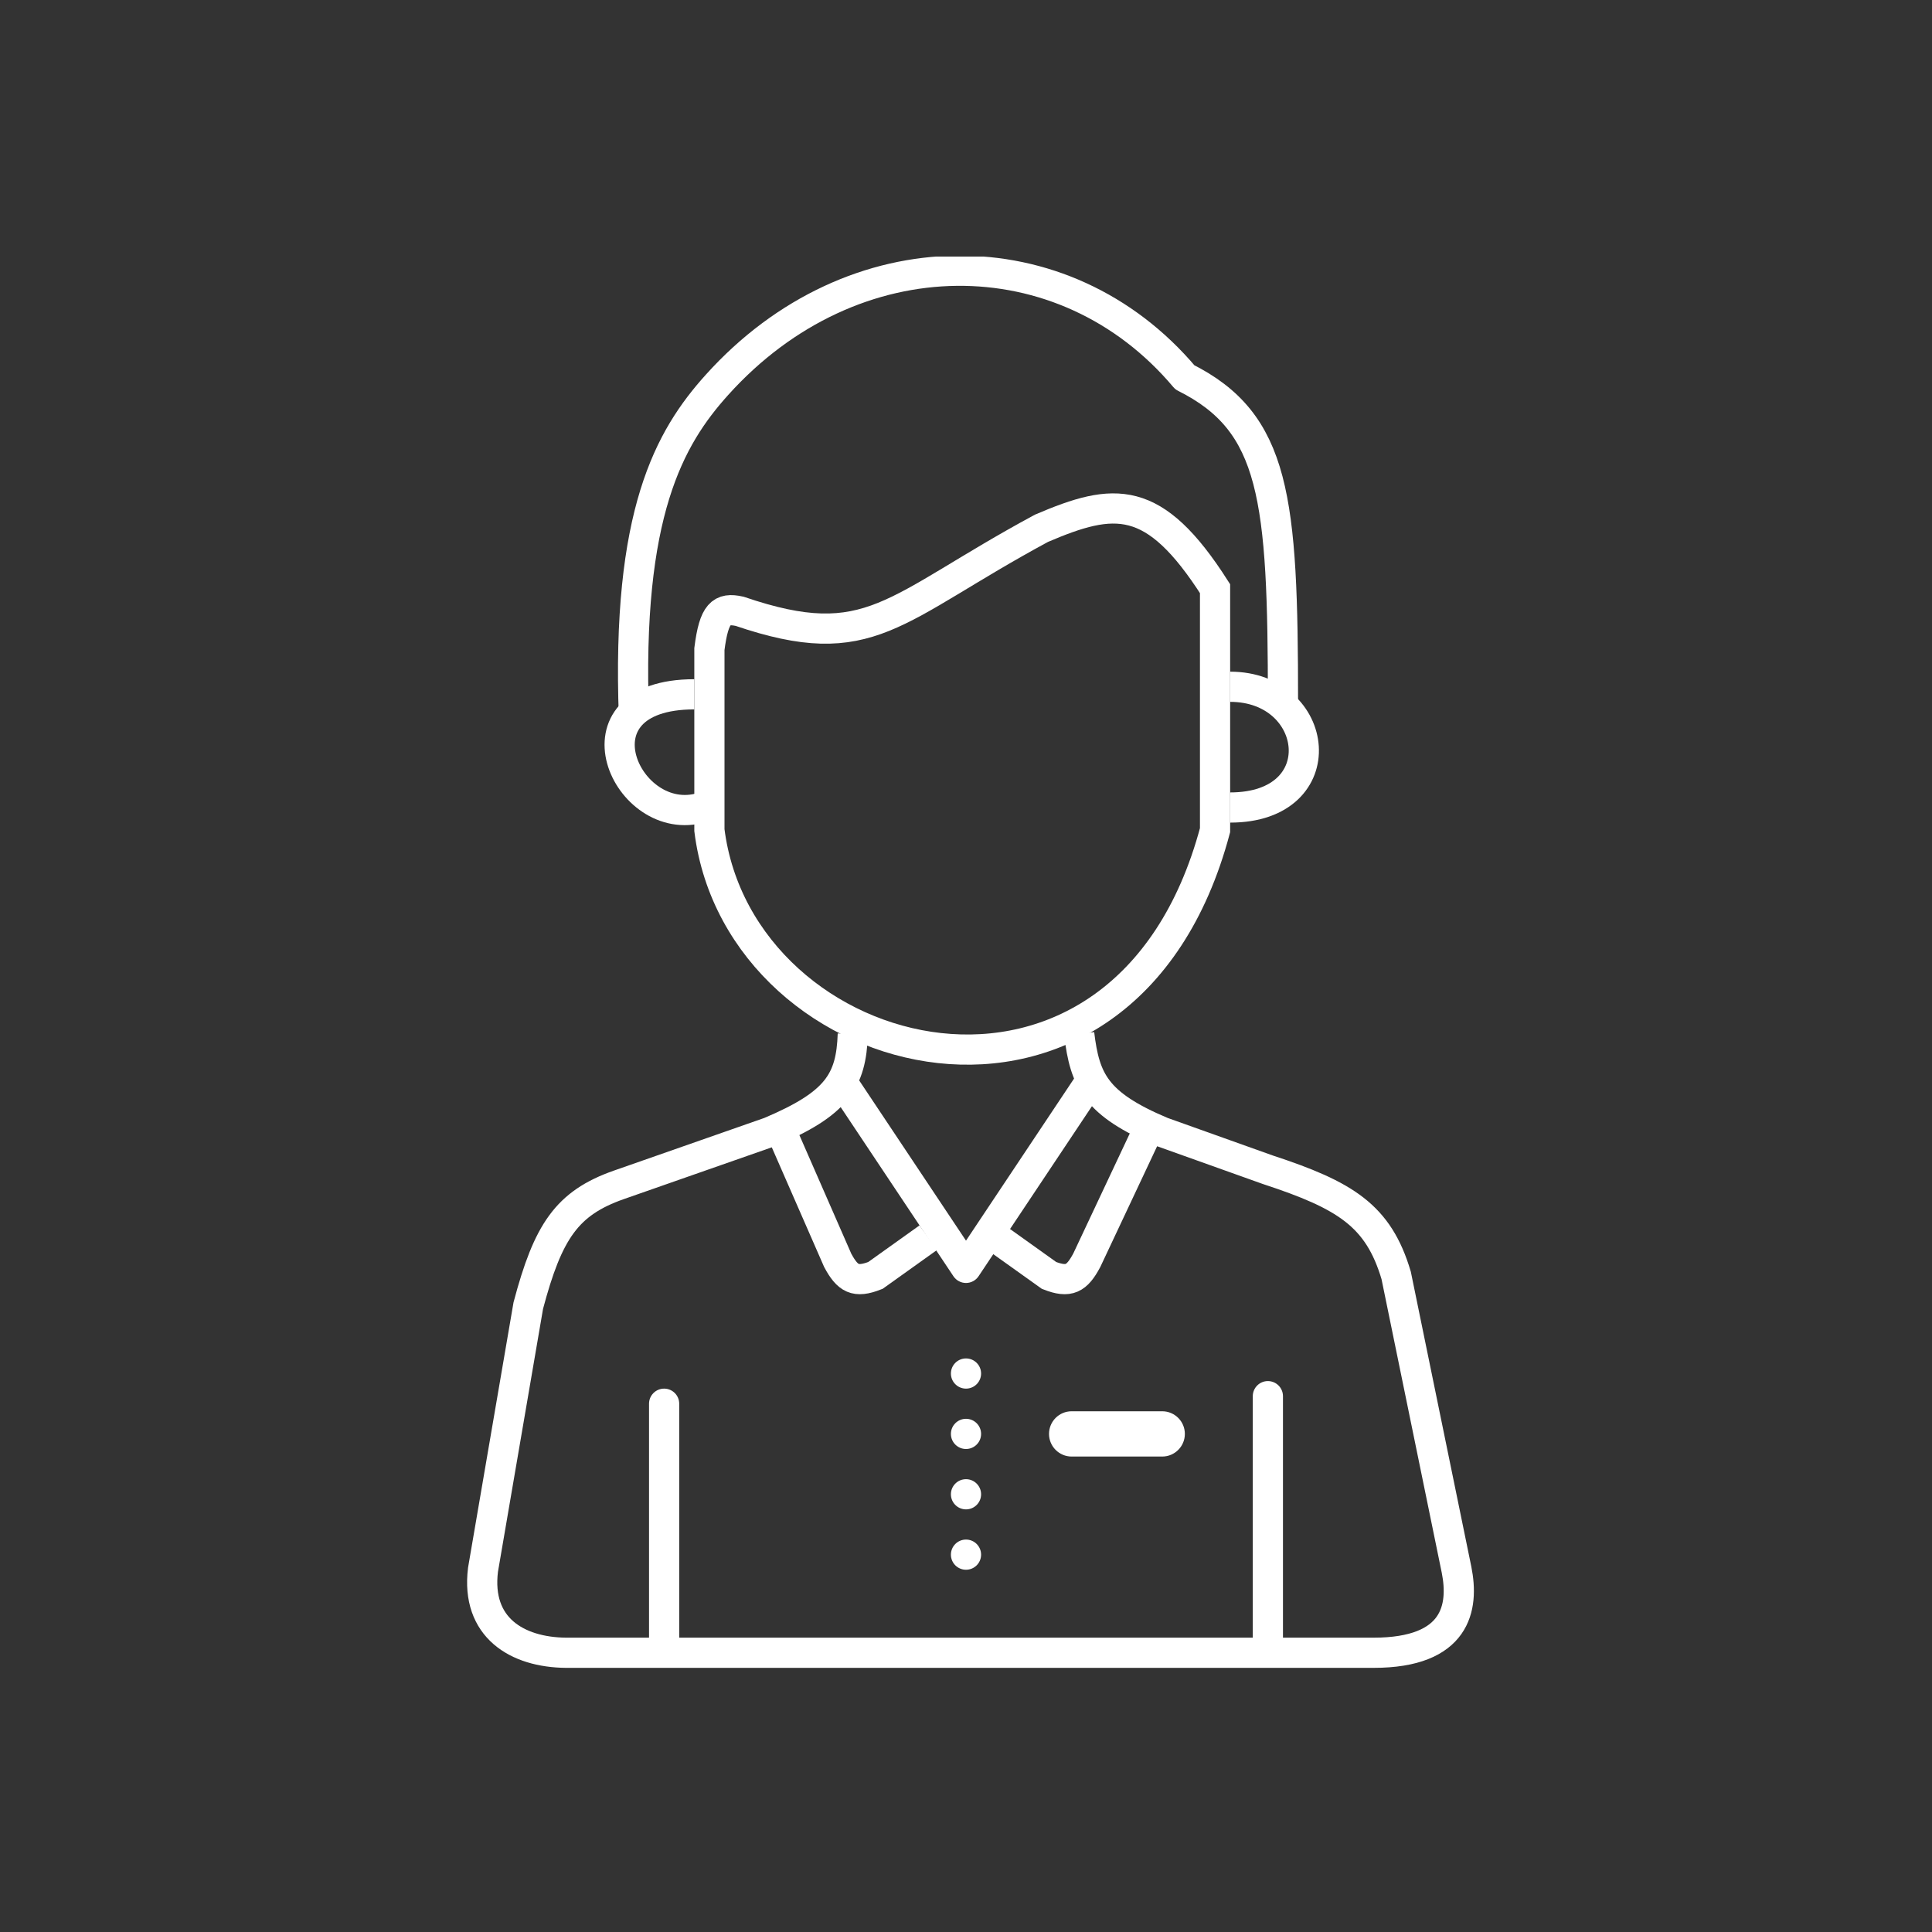 <svg width="128" height="128" viewBox="0 0 128 128" fill="none" xmlns="http://www.w3.org/2000/svg">
<rect x="0" y="0" width="128" height="128" fill="#333333" stroke="none"/>
<g clip-path="url(#clip0_120_2)">
<path d="M46 46C37.5 46 41.5 55 46.5 53.5" stroke="white" stroke-width="2"/>
<path d="M47 55V43C47.304 40.605 47.802 40.237 49 40.5C57.69 43.459 59.064 40.365 69 35C73.832 32.932 76.457 32.67 80.5 39V55C74.5 77.5 49 71 47 55Z" stroke="white" stroke-width="2"/>
<path d="M81.5 45.5C87.5 45.5 88.5 53.5 81.5 53.5" stroke="white" stroke-width="2"/>
<path d="M56.5 68.5C56.398 71.629 55.44 73.123 51 75L41 78.5C37.548 79.713 36.306 81.588 35 86.5L32 104C31.527 107.834 34.261 109.471 37.5 109.5H91C96.5 109.5 97 106.5 96.5 104L92.5 84.5C91.322 80.528 89.131 79.186 84 77.5L77 75C72.591 73.149 71.873 71.578 71.5 68.5" stroke="white" stroke-width="2"/>
<circle cx="64" cy="91" r="1" fill="white"/>
<circle cx="64" cy="95" r="1" fill="white"/>
<circle cx="64" cy="99" r="1" fill="white"/>
<circle cx="64" cy="103" r="1" fill="white"/>
<path d="M45 93C45 92.448 44.552 92 44 92C43.448 92 43 92.448 43 93H45ZM45 109V93H43V109H45Z" fill="white"/>
<path d="M85 92.5C85 91.948 84.552 91.5 84 91.5C83.448 91.5 83 91.948 83 92.5H85ZM85 109C85 108.998 85 108.997 85 108.995C85 108.994 85 108.992 85 108.99C85 108.988 85 108.987 85 108.985C85 108.983 85 108.981 85 108.979C85 108.978 85 108.976 85 108.974C85 108.972 85 108.97 85 108.968C85 108.966 85 108.964 85 108.962C85 108.96 85 108.958 85 108.955C85 108.953 85 108.951 85 108.949C85 108.947 85 108.944 85 108.942C85 108.94 85 108.937 85 108.935C85 108.933 85 108.93 85 108.928C85 108.925 85 108.923 85 108.92C85 108.918 85 108.915 85 108.913C85 108.91 85 108.908 85 108.905C85 108.902 85 108.9 85 108.897C85 108.894 85 108.891 85 108.889C85 108.886 85 108.883 85 108.88C85 108.877 85 108.874 85 108.871C85 108.869 85 108.866 85 108.863C85 108.86 85 108.857 85 108.853C85 108.85 85 108.847 85 108.844C85 108.841 85 108.838 85 108.835C85 108.831 85 108.828 85 108.825C85 108.822 85 108.818 85 108.815C85 108.812 85 108.808 85 108.805C85 108.801 85 108.798 85 108.794C85 108.791 85 108.787 85 108.784C85 108.78 85 108.777 85 108.773C85 108.77 85 108.766 85 108.762C85 108.758 85 108.755 85 108.751C85 108.747 85 108.743 85 108.74C85 108.736 85 108.732 85 108.728C85 108.724 85 108.72 85 108.716C85 108.712 85 108.708 85 108.704C85 108.7 85 108.696 85 108.692C85 108.688 85 108.684 85 108.68C85 108.676 85 108.671 85 108.667C85 108.663 85 108.659 85 108.654C85 108.65 85 108.646 85 108.641C85 108.637 85 108.633 85 108.628C85 108.624 85 108.619 85 108.615C85 108.61 85 108.606 85 108.601C85 108.597 85 108.592 85 108.588C85 108.583 85 108.578 85 108.574C85 108.569 85 108.564 85 108.56C85 108.555 85 108.55 85 108.545C85 108.541 85 108.536 85 108.531C85 108.526 85 108.521 85 108.516C85 108.511 85 108.506 85 108.501C85 108.496 85 108.491 85 108.486C85 108.481 85 108.476 85 108.471C85 108.466 85 108.461 85 108.455C85 108.45 85 108.445 85 108.44C85 108.435 85 108.429 85 108.424C85 108.419 85 108.413 85 108.408C85 108.403 85 108.397 85 108.392C85 108.386 85 108.381 85 108.375C85 108.37 85 108.364 85 108.359C85 108.353 85 108.348 85 108.342C85 108.336 85 108.331 85 108.325C85 108.319 85 108.314 85 108.308C85 108.302 85 108.297 85 108.291C85 108.285 85 108.279 85 108.273C85 108.267 85 108.262 85 108.256C85 108.25 85 108.244 85 108.238C85 108.232 85 108.226 85 108.22C85 108.214 85 108.208 85 108.202C85 108.195 85 108.189 85 108.183C85 108.177 85 108.171 85 108.165C85 108.158 85 108.152 85 108.146C85 108.14 85 108.133 85 108.127C85 108.121 85 108.114 85 108.108C85 108.102 85 108.095 85 108.089C85 108.082 85 108.076 85 108.069C85 108.063 85 108.056 85 108.05C85 108.043 85 108.037 85 108.03C85 108.023 85 108.017 85 108.01C85 108.003 85 107.997 85 107.99C85 107.983 85 107.976 85 107.97C85 107.963 85 107.956 85 107.949C85 107.942 85 107.936 85 107.929C85 107.922 85 107.915 85 107.908C85 107.901 85 107.894 85 107.887C85 107.88 85 107.873 85 107.866C85 107.859 85 107.852 85 107.845C85 107.837 85 107.83 85 107.823C85 107.816 85 107.809 85 107.802C85 107.794 85 107.787 85 107.78C85 107.773 85 107.765 85 107.758C85 107.751 85 107.743 85 107.736C85 107.728 85 107.721 85 107.714C85 107.706 85 107.699 85 107.691C85 107.684 85 107.676 85 107.669C85 107.661 85 107.653 85 107.646C85 107.638 85 107.631 85 107.623C85 107.615 85 107.608 85 107.6C85 107.592 85 107.584 85 107.577C85 107.569 85 107.561 85 107.553C85 107.546 85 107.538 85 107.53C85 107.522 85 107.514 85 107.506C85 107.498 85 107.49 85 107.482C85 107.474 85 107.466 85 107.458C85 107.45 85 107.442 85 107.434C85 107.426 85 107.418 85 107.41C85 107.402 85 107.394 85 107.386C85 107.377 85 107.369 85 107.361C85 107.353 85 107.344 85 107.336C85 107.328 85 107.32 85 107.311C85 107.303 85 107.295 85 107.286C85 107.278 85 107.27 85 107.261C85 107.253 85 107.244 85 107.236C85 107.227 85 107.219 85 107.21C85 107.202 85 107.193 85 107.185C85 107.176 85 107.168 85 107.159C85 107.15 85 107.142 85 107.133C85 107.124 85 107.116 85 107.107C85 107.098 85 107.089 85 107.081C85 107.072 85 107.063 85 107.054C85 107.046 85 107.037 85 107.028C85 107.019 85 107.01 85 107.001C85 106.992 85 106.983 85 106.974C85 106.966 85 106.957 85 106.948C85 106.939 85 106.93 85 106.921C85 106.911 85 106.902 85 106.893C85 106.884 85 106.875 85 106.866C85 106.857 85 106.848 85 106.839C85 106.829 85 106.82 85 106.811C85 106.802 85 106.792 85 106.783C85 106.774 85 106.765 85 106.755C85 106.746 85 106.737 85 106.727C85 106.718 85 106.709 85 106.699C85 106.69 85 106.68 85 106.671C85 106.661 85 106.652 85 106.642C85 106.633 85 106.623 85 106.614C85 106.604 85 106.595 85 106.585C85 106.576 85 106.566 85 106.556C85 106.547 85 106.537 85 106.527C85 106.518 85 106.508 85 106.498C85 106.489 85 106.479 85 106.469C85 106.459 85 106.45 85 106.44C85 106.43 85 106.42 85 106.41C85 106.401 85 106.391 85 106.381C85 106.371 85 106.361 85 106.351C85 106.341 85 106.331 85 106.321C85 106.311 85 106.301 85 106.291C85 106.281 85 106.271 85 106.261C85 106.251 85 106.241 85 106.231C85 106.221 85 106.211 85 106.201C85 106.191 85 106.18 85 106.17C85 106.16 85 106.15 85 106.14C85 106.13 85 106.119 85 106.109C85 106.099 85 106.089 85 106.078C85 106.068 85 106.058 85 106.047C85 106.037 85 106.027 85 106.016C85 106.006 85 105.996 85 105.985C85 105.975 85 105.964 85 105.954C85 105.943 85 105.933 85 105.922C85 105.912 85 105.901 85 105.891C85 105.88 85 105.87 85 105.859C85 105.849 85 105.838 85 105.828C85 105.817 85 105.806 85 105.796C85 105.785 85 105.774 85 105.764C85 105.753 85 105.742 85 105.732C85 105.721 85 105.71 85 105.699C85 105.689 85 105.678 85 105.667C85 105.656 85 105.645 85 105.635C85 105.624 85 105.613 85 105.602C85 105.591 85 105.58 85 105.569C85 105.559 85 105.548 85 105.537C85 105.526 85 105.515 85 105.504C85 105.493 85 105.482 85 105.471C85 105.46 85 105.449 85 105.438C85 105.427 85 105.416 85 105.405C85 105.394 85 105.382 85 105.371C85 105.36 85 105.349 85 105.338C85 105.327 85 105.316 85 105.304C85 105.293 85 105.282 85 105.271C85 105.26 85 105.248 85 105.237C85 105.226 85 105.215 85 105.203C85 105.192 85 105.181 85 105.169C85 105.158 85 105.147 85 105.135C85 105.124 85 105.113 85 105.101C85 105.09 85 105.079 85 105.067C85 105.056 85 105.044 85 105.033C85 105.021 85 105.01 85 104.998C85 104.987 85 104.975 85 104.964C85 104.952 85 104.941 85 104.929C85 104.918 85 104.906 85 104.895C85 104.883 85 104.872 85 104.86C85 104.848 85 104.837 85 104.825C85 104.813 85 104.802 85 104.79C85 104.778 85 104.767 85 104.755C85 104.743 85 104.732 85 104.72C85 104.708 85 104.696 85 104.685C85 104.673 85 104.661 85 104.649C85 104.637 85 104.626 85 104.614C85 104.602 85 104.59 85 104.578C85 104.566 85 104.555 85 104.543C85 104.531 85 104.519 85 104.507C85 104.495 85 104.483 85 104.471C85 104.459 85 104.447 85 104.435C85 104.423 85 104.411 85 104.399C85 104.387 85 104.375 85 104.363C85 104.351 85 104.339 85 104.327C85 104.315 85 104.303 85 104.291C85 104.279 85 104.267 85 104.255C85 104.243 85 104.23 85 104.218C85 104.206 85 104.194 85 104.182C85 104.17 85 104.157 85 104.145C85 104.133 85 104.121 85 104.109C85 104.096 85 104.084 85 104.072C85 104.06 85 104.047 85 104.035C85 104.023 85 104.011 85 103.998C85 103.986 85 103.974 85 103.961C85 103.949 85 103.937 85 103.924C85 103.912 85 103.9 85 103.887C85 103.875 85 103.862 85 103.85C85 103.838 85 103.825 85 103.813C85 103.8 85 103.788 85 103.775C85 103.763 85 103.751 85 103.738C85 103.726 85 103.713 85 103.701C85 103.688 85 103.676 85 103.663C85 103.651 85 103.638 85 103.625C85 103.613 85 103.6 85 103.588C85 103.575 85 103.563 85 103.55C85 103.537 85 103.525 85 103.512C85 103.5 85 103.487 85 103.474C85 103.462 85 103.449 85 103.436C85 103.424 85 103.411 85 103.398C85 103.386 85 103.373 85 103.36C85 103.347 85 103.335 85 103.322C85 103.309 85 103.296 85 103.284C85 103.271 85 103.258 85 103.245C85 103.233 85 103.22 85 103.207C85 103.194 85 103.181 85 103.169C85 103.156 85 103.143 85 103.13C85 103.117 85 103.104 85 103.092C85 103.079 85 103.066 85 103.053C85 103.04 85 103.027 85 103.014C85 103.001 85 102.988 85 102.975C85 102.963 85 102.95 85 102.937C85 102.924 85 102.911 85 102.898C85 102.885 85 102.872 85 102.859C85 102.846 85 102.833 85 102.82C85 102.807 85 102.794 85 102.781C85 102.768 85 102.755 85 102.742C85 102.729 85 102.716 85 102.703C85 102.69 85 102.677 85 102.663C85 102.65 85 102.637 85 102.624C85 102.611 85 102.598 85 102.585C85 102.572 85 102.559 85 102.545C85 102.532 85 102.519 85 102.506C85 102.493 85 102.48 85 102.467C85 102.453 85 102.44 85 102.427C85 102.414 85 102.401 85 102.387C85 102.374 85 102.361 85 102.348C85 102.335 85 102.321 85 102.308C85 102.295 85 102.282 85 102.268C85 102.255 85 102.242 85 102.229C85 102.215 85 102.202 85 102.189C85 102.176 85 102.162 85 102.149C85 102.136 85 102.122 85 102.109C85 102.096 85 102.082 85 102.069C85 102.056 85 102.043 85 102.029C85 102.016 85 102.002 85 101.989C85 101.976 85 101.962 85 101.949C85 101.936 85 101.922 85 101.909C85 101.896 85 101.882 85 101.869C85 101.855 85 101.842 85 101.829C85 101.815 85 101.802 85 101.788C85 101.775 85 101.761 85 101.748C85 101.735 85 101.721 85 101.708C85 101.694 85 101.681 85 101.667C85 101.654 85 101.64 85 101.627C85 101.613 85 101.6 85 101.586C85 101.573 85 101.559 85 101.546C85 101.532 85 101.519 85 101.505C85 101.492 85 101.478 85 101.465C85 101.451 85 101.438 85 101.424C85 101.411 85 101.397 85 101.384C85 101.37 85 101.357 85 101.343C85 101.329 85 101.316 85 101.302C85 101.289 85 101.275 85 101.262C85 101.248 85 101.234 85 101.221C85 101.207 85 101.194 85 101.18C85 101.166 85 101.153 85 101.139C85 101.126 85 101.112 85 101.098C85 101.085 85 101.071 85 101.058C85 101.044 85 101.03 85 101.017C85 101.003 85 100.989 85 100.976C85 100.962 85 100.948 85 100.935C85 100.921 85 100.907 85 100.894C85 100.88 85 100.866 85 100.853C85 100.839 85 100.825 85 100.812C85 100.798 85 100.784 85 100.771C85 100.757 85 100.743 85 100.73C85 100.716 85 100.702 85 100.689C85 100.675 85 100.661 85 100.647C85 100.634 85 100.62 85 100.606C85 100.593 85 100.579 85 100.565C85 100.551 85 100.538 85 100.524C85 100.51 85 100.497 85 100.483C85 100.469 85 100.455 85 100.442C85 100.428 85 100.414 85 100.4C85 100.387 85 100.373 85 100.359C85 100.345 85 100.332 85 100.318C85 100.304 85 100.29 85 100.277C85 100.263 85 100.249 85 100.235C85 100.222 85 100.208 85 100.194C85 100.18 85 100.166 85 100.153C85 100.139 85 100.125 85 100.111C85 100.098 85 100.084 85 100.07C85 100.056 85 100.042 85 100.029C85 100.015 85 100.001 85 99.987C85 99.974 85 99.96 85 99.946C85 99.932 85 99.918 85 99.904C85 99.891 85 99.877 85 99.863C85 99.849 85 99.835 85 99.822C85 99.808 85 99.794 85 99.78C85 99.766 85 99.753 85 99.739C85 99.725 85 99.711 85 99.697C85 99.684 85 99.67 85 99.656C85 99.642 85 99.628 85 99.615C85 99.601 85 99.587 85 99.573C85 99.559 85 99.546 85 99.532C85 99.518 85 99.504 85 99.49C85 99.476 85 99.463 85 99.449C85 99.435 85 99.421 85 99.407C85 99.394 85 99.38 85 99.366C85 99.352 85 99.338 85 99.324C85 99.311 85 99.297 85 99.283C85 99.269 85 99.255 85 99.242C85 99.228 85 99.214 85 99.2C85 99.186 85 99.172 85 99.159C85 99.145 85 99.131 85 99.117C85 99.103 85 99.09 85 99.076C85 99.062 85 99.048 85 99.034C85 99.02 85 99.007 85 98.993C85 98.979 85 98.965 85 98.951C85 98.938 85 98.924 85 98.91C85 98.896 85 98.882 85 98.869C85 98.855 85 98.841 85 98.827C85 98.814 85 98.8 85 98.786C85 98.772 85 98.758 85 98.745C85 98.731 85 98.717 85 98.703C85 98.689 85 98.676 85 98.662C85 98.648 85 98.634 85 98.621C85 98.607 85 98.593 85 98.579C85 98.565 85 98.552 85 98.538C85 98.524 85 98.51 85 98.496C85 98.483 85 98.469 85 98.455C85 98.441 85 98.428 85 98.414C85 98.4 85 98.386 85 98.373C85 98.359 85 98.345 85 98.331C85 98.318 85 98.304 85 98.29C85 98.276 85 98.263 85 98.249C85 98.235 85 98.222 85 98.208C85 98.194 85 98.18 85 98.167C85 98.153 85 98.139 85 98.125C85 98.112 85 98.098 85 98.084C85 98.071 85 98.057 85 98.043C85 98.029 85 98.016 85 98.002C85 97.988 85 97.975 85 97.961C85 97.947 85 97.934 85 97.92C85 97.906 85 97.893 85 97.879C85 97.865 85 97.852 85 97.838C85 97.824 85 97.811 85 97.797C85 97.783 85 97.77 85 97.756C85 97.742 85 97.729 85 97.715C85 97.701 85 97.688 85 97.674C85 97.661 85 97.647 85 97.633C85 97.62 85 97.606 85 97.593C85 97.579 85 97.565 85 97.552C85 97.538 85 97.525 85 97.511C85 97.497 85 97.484 85 97.47C85 97.457 85 97.443 85 97.429C85 97.416 85 97.402 85 97.389C85 97.375 85 97.362 85 97.348C85 97.335 85 97.321 85 97.308C85 97.294 85 97.28 85 97.267C85 97.253 85 97.24 85 97.226C85 97.213 85 97.199 85 97.186C85 97.172 85 97.159 85 97.145C85 97.132 85 97.118 85 97.105C85 97.091 85 97.078 85 97.064C85 97.051 85 97.037 85 97.024C85 97.011 85 96.997 85 96.984C85 96.97 85 96.957 85 96.944C85 96.93 85 96.917 85 96.903C85 96.89 85 96.876 85 96.863C85 96.85 85 96.836 85 96.823C85 96.809 85 96.796 85 96.783C85 96.769 85 96.756 85 96.743C85 96.729 85 96.716 85 96.703C85 96.689 85 96.676 85 96.662C85 96.649 85 96.636 85 96.623C85 96.609 85 96.596 85 96.583C85 96.569 85 96.556 85 96.543C85 96.529 85 96.516 85 96.503C85 96.49 85 96.477 85 96.463C85 96.45 85 96.437 85 96.424C85 96.41 85 96.397 85 96.384C85 96.371 85 96.357 85 96.344C85 96.331 85 96.318 85 96.305C85 96.291 85 96.278 85 96.265C85 96.252 85 96.239 85 96.226C85 96.212 85 96.199 85 96.186C85 96.173 85 96.16 85 96.147C85 96.134 85 96.121 85 96.108C85 96.094 85 96.081 85 96.068C85 96.055 85 96.042 85 96.029C85 96.016 85 96.003 85 95.99C85 95.977 85 95.964 85 95.951C85 95.938 85 95.925 85 95.912C85 95.899 85 95.886 85 95.873C85 95.86 85 95.847 85 95.834C85 95.821 85 95.808 85 95.795C85 95.782 85 95.769 85 95.756C85 95.743 85 95.73 85 95.717C85 95.704 85 95.692 85 95.679C85 95.666 85 95.653 85 95.64C85 95.627 85 95.614 85 95.602C85 95.589 85 95.576 85 95.563C85 95.55 85 95.537 85 95.525C85 95.512 85 95.499 85 95.486C85 95.473 85 95.461 85 95.448C85 95.435 85 95.422 85 95.41C85 95.397 85 95.384 85 95.371C85 95.359 85 95.346 85 95.333C85 95.321 85 95.308 85 95.295C85 95.283 85 95.27 85 95.257C85 95.245 85 95.232 85 95.219C85 95.207 85 95.194 85 95.182C85 95.169 85 95.156 85 95.144C85 95.131 85 95.119 85 95.106C85 95.094 85 95.081 85 95.069C85 95.056 85 95.043 85 95.031C85 95.019 85 95.006 85 94.993C85 94.981 85 94.969 85 94.956C85 94.944 85 94.931 85 94.919C85 94.906 85 94.894 85 94.882C85 94.869 85 94.857 85 94.844C85 94.832 85 94.82 85 94.807C85 94.795 85 94.782 85 94.77C85 94.758 85 94.746 85 94.733C85 94.721 85 94.709 85 94.696C85 94.684 85 94.672 85 94.66C85 94.647 85 94.635 85 94.623C85 94.611 85 94.598 85 94.586C85 94.574 85 94.562 85 94.55C85 94.537 85 94.525 85 94.513C85 94.501 85 94.489 85 94.477C85 94.465 85 94.453 85 94.441C85 94.428 85 94.416 85 94.404C85 94.392 85 94.38 85 94.368C85 94.356 85 94.344 85 94.332C85 94.32 85 94.308 85 94.296C85 94.284 85 94.272 85 94.26C85 94.248 85 94.236 85 94.225C85 94.213 85 94.201 85 94.189C85 94.177 85 94.165 85 94.153C85 94.141 85 94.129 85 94.118C85 94.106 85 94.094 85 94.082C85 94.07 85 94.059 85 94.047C85 94.035 85 94.023 85 94.012C85 94 85 93.988 85 93.976C85 93.965 85 93.953 85 93.941C85 93.93 85 93.918 85 93.906C85 93.895 85 93.883 85 93.871C85 93.86 85 93.848 85 93.837C85 93.825 85 93.814 85 93.802C85 93.79 85 93.779 85 93.767C85 93.756 85 93.744 85 93.733C85 93.721 85 93.71 85 93.698C85 93.687 85 93.676 85 93.664C85 93.653 85 93.641 85 93.63C85 93.619 85 93.607 85 93.596C85 93.585 85 93.573 85 93.562C85 93.55 85 93.539 85 93.528C85 93.517 85 93.505 85 93.494C85 93.483 85 93.472 85 93.46C85 93.449 85 93.438 85 93.427C85 93.416 85 93.404 85 93.393C85 93.382 85 93.371 85 93.36C85 93.349 85 93.338 85 93.327C85 93.316 85 93.305 85 93.293C85 93.282 85 93.271 85 93.26C85 93.249 85 93.238 85 93.227C85 93.216 85 93.206 85 93.195C85 93.184 85 93.173 85 93.162C85 93.151 85 93.14 85 93.129C85 93.118 85 93.107 85 93.097C85 93.086 85 93.075 85 93.064C85 93.053 85 93.043 85 93.032C85 93.021 85 93.01 85 93C85 92.989 85 92.978 85 92.968C85 92.957 85 92.946 85 92.936C85 92.925 85 92.914 85 92.904C85 92.893 85 92.882 85 92.872C85 92.861 85 92.851 85 92.84C85 92.83 85 92.819 85 92.809C85 92.798 85 92.788 85 92.777C85 92.767 85 92.757 85 92.746C85 92.736 85 92.725 85 92.715C85 92.704 85 92.694 85 92.684C85 92.674 85 92.663 85 92.653C85 92.643 85 92.632 85 92.622C85 92.612 85 92.602 85 92.591C85 92.581 85 92.571 85 92.561C85 92.551 85 92.54 85 92.53C85 92.52 85 92.51 85 92.5H83C83 92.51 83 92.52 83 92.53C83 92.54 83 92.551 83 92.561C83 92.571 83 92.581 83 92.591C83 92.602 83 92.612 83 92.622C83 92.632 83 92.643 83 92.653C83 92.663 83 92.674 83 92.684C83 92.694 83 92.704 83 92.715C83 92.725 83 92.736 83 92.746C83 92.757 83 92.767 83 92.777C83 92.788 83 92.798 83 92.809C83 92.819 83 92.83 83 92.84C83 92.851 83 92.861 83 92.872C83 92.882 83 92.893 83 92.904C83 92.914 83 92.925 83 92.936C83 92.946 83 92.957 83 92.968C83 92.978 83 92.989 83 93C83 93.01 83 93.021 83 93.032C83 93.043 83 93.053 83 93.064C83 93.075 83 93.086 83 93.097C83 93.107 83 93.118 83 93.129C83 93.14 83 93.151 83 93.162C83 93.173 83 93.184 83 93.195C83 93.206 83 93.216 83 93.227C83 93.238 83 93.249 83 93.26C83 93.271 83 93.282 83 93.293C83 93.305 83 93.316 83 93.327C83 93.338 83 93.349 83 93.36C83 93.371 83 93.382 83 93.393C83 93.404 83 93.416 83 93.427C83 93.438 83 93.449 83 93.46C83 93.472 83 93.483 83 93.494C83 93.505 83 93.517 83 93.528C83 93.539 83 93.55 83 93.562C83 93.573 83 93.585 83 93.596C83 93.607 83 93.619 83 93.63C83 93.641 83 93.653 83 93.664C83 93.676 83 93.687 83 93.698C83 93.71 83 93.721 83 93.733C83 93.744 83 93.756 83 93.767C83 93.779 83 93.79 83 93.802C83 93.814 83 93.825 83 93.837C83 93.848 83 93.86 83 93.871C83 93.883 83 93.895 83 93.906C83 93.918 83 93.93 83 93.941C83 93.953 83 93.965 83 93.976C83 93.988 83 94 83 94.012C83 94.023 83 94.035 83 94.047C83 94.059 83 94.07 83 94.082C83 94.094 83 94.106 83 94.118C83 94.129 83 94.141 83 94.153C83 94.165 83 94.177 83 94.189C83 94.201 83 94.213 83 94.225C83 94.236 83 94.248 83 94.26C83 94.272 83 94.284 83 94.296C83 94.308 83 94.32 83 94.332C83 94.344 83 94.356 83 94.368C83 94.38 83 94.392 83 94.404C83 94.416 83 94.428 83 94.441C83 94.453 83 94.465 83 94.477C83 94.489 83 94.501 83 94.513C83 94.525 83 94.537 83 94.55C83 94.562 83 94.574 83 94.586C83 94.598 83 94.611 83 94.623C83 94.635 83 94.647 83 94.66C83 94.672 83 94.684 83 94.696C83 94.709 83 94.721 83 94.733C83 94.746 83 94.758 83 94.77C83 94.782 83 94.795 83 94.807C83 94.82 83 94.832 83 94.844C83 94.857 83 94.869 83 94.882C83 94.894 83 94.906 83 94.919C83 94.931 83 94.944 83 94.956C83 94.969 83 94.981 83 94.993C83 95.006 83 95.019 83 95.031C83 95.043 83 95.056 83 95.069C83 95.081 83 95.094 83 95.106C83 95.119 83 95.131 83 95.144C83 95.156 83 95.169 83 95.182C83 95.194 83 95.207 83 95.219C83 95.232 83 95.245 83 95.257C83 95.27 83 95.283 83 95.295C83 95.308 83 95.321 83 95.333C83 95.346 83 95.359 83 95.371C83 95.384 83 95.397 83 95.41C83 95.422 83 95.435 83 95.448C83 95.461 83 95.473 83 95.486C83 95.499 83 95.512 83 95.525C83 95.537 83 95.55 83 95.563C83 95.576 83 95.589 83 95.602C83 95.614 83 95.627 83 95.64C83 95.653 83 95.666 83 95.679C83 95.692 83 95.704 83 95.717C83 95.73 83 95.743 83 95.756C83 95.769 83 95.782 83 95.795C83 95.808 83 95.821 83 95.834C83 95.847 83 95.86 83 95.873C83 95.886 83 95.899 83 95.912C83 95.925 83 95.938 83 95.951C83 95.964 83 95.977 83 95.99C83 96.003 83 96.016 83 96.029C83 96.042 83 96.055 83 96.068C83 96.081 83 96.094 83 96.108C83 96.121 83 96.134 83 96.147C83 96.16 83 96.173 83 96.186C83 96.199 83 96.212 83 96.226C83 96.239 83 96.252 83 96.265C83 96.278 83 96.291 83 96.305C83 96.318 83 96.331 83 96.344C83 96.357 83 96.371 83 96.384C83 96.397 83 96.41 83 96.424C83 96.437 83 96.45 83 96.463C83 96.477 83 96.49 83 96.503C83 96.516 83 96.529 83 96.543C83 96.556 83 96.569 83 96.583C83 96.596 83 96.609 83 96.623C83 96.636 83 96.649 83 96.662C83 96.676 83 96.689 83 96.703C83 96.716 83 96.729 83 96.743C83 96.756 83 96.769 83 96.783C83 96.796 83 96.809 83 96.823C83 96.836 83 96.85 83 96.863C83 96.876 83 96.89 83 96.903C83 96.917 83 96.93 83 96.944C83 96.957 83 96.97 83 96.984C83 96.997 83 97.011 83 97.024C83 97.037 83 97.051 83 97.064C83 97.078 83 97.091 83 97.105C83 97.118 83 97.132 83 97.145C83 97.159 83 97.172 83 97.186C83 97.199 83 97.213 83 97.226C83 97.24 83 97.253 83 97.267C83 97.28 83 97.294 83 97.308C83 97.321 83 97.335 83 97.348C83 97.362 83 97.375 83 97.389C83 97.402 83 97.416 83 97.429C83 97.443 83 97.457 83 97.47C83 97.484 83 97.497 83 97.511C83 97.525 83 97.538 83 97.552C83 97.565 83 97.579 83 97.593C83 97.606 83 97.62 83 97.633C83 97.647 83 97.661 83 97.674C83 97.688 83 97.701 83 97.715C83 97.729 83 97.742 83 97.756C83 97.77 83 97.783 83 97.797C83 97.811 83 97.824 83 97.838C83 97.852 83 97.865 83 97.879C83 97.893 83 97.906 83 97.92C83 97.934 83 97.947 83 97.961C83 97.975 83 97.988 83 98.002C83 98.016 83 98.029 83 98.043C83 98.057 83 98.071 83 98.084C83 98.098 83 98.112 83 98.125C83 98.139 83 98.153 83 98.167C83 98.18 83 98.194 83 98.208C83 98.222 83 98.235 83 98.249C83 98.263 83 98.276 83 98.29C83 98.304 83 98.318 83 98.331C83 98.345 83 98.359 83 98.373C83 98.386 83 98.4 83 98.414C83 98.428 83 98.441 83 98.455C83 98.469 83 98.483 83 98.496C83 98.51 83 98.524 83 98.538C83 98.552 83 98.565 83 98.579C83 98.593 83 98.607 83 98.621C83 98.634 83 98.648 83 98.662C83 98.676 83 98.689 83 98.703C83 98.717 83 98.731 83 98.745C83 98.758 83 98.772 83 98.786C83 98.8 83 98.814 83 98.827C83 98.841 83 98.855 83 98.869C83 98.882 83 98.896 83 98.91C83 98.924 83 98.938 83 98.951C83 98.965 83 98.979 83 98.993C83 99.007 83 99.02 83 99.034C83 99.048 83 99.062 83 99.076C83 99.09 83 99.103 83 99.117C83 99.131 83 99.145 83 99.159C83 99.172 83 99.186 83 99.2C83 99.214 83 99.228 83 99.242C83 99.255 83 99.269 83 99.283C83 99.297 83 99.311 83 99.324C83 99.338 83 99.352 83 99.366C83 99.38 83 99.394 83 99.407C83 99.421 83 99.435 83 99.449C83 99.463 83 99.476 83 99.49C83 99.504 83 99.518 83 99.532C83 99.546 83 99.559 83 99.573C83 99.587 83 99.601 83 99.615C83 99.628 83 99.642 83 99.656C83 99.67 83 99.684 83 99.697C83 99.711 83 99.725 83 99.739C83 99.753 83 99.766 83 99.78C83 99.794 83 99.808 83 99.822C83 99.835 83 99.849 83 99.863C83 99.877 83 99.891 83 99.904C83 99.918 83 99.932 83 99.946C83 99.96 83 99.974 83 99.987C83 100.001 83 100.015 83 100.029C83 100.042 83 100.056 83 100.07C83 100.084 83 100.098 83 100.111C83 100.125 83 100.139 83 100.153C83 100.166 83 100.18 83 100.194C83 100.208 83 100.222 83 100.235C83 100.249 83 100.263 83 100.277C83 100.29 83 100.304 83 100.318C83 100.332 83 100.345 83 100.359C83 100.373 83 100.387 83 100.4C83 100.414 83 100.428 83 100.442C83 100.455 83 100.469 83 100.483C83 100.497 83 100.51 83 100.524C83 100.538 83 100.551 83 100.565C83 100.579 83 100.593 83 100.606C83 100.62 83 100.634 83 100.647C83 100.661 83 100.675 83 100.689C83 100.702 83 100.716 83 100.73C83 100.743 83 100.757 83 100.771C83 100.784 83 100.798 83 100.812C83 100.825 83 100.839 83 100.853C83 100.866 83 100.88 83 100.894C83 100.907 83 100.921 83 100.935C83 100.948 83 100.962 83 100.976C83 100.989 83 101.003 83 101.017C83 101.03 83 101.044 83 101.058C83 101.071 83 101.085 83 101.098C83 101.112 83 101.126 83 101.139C83 101.153 83 101.166 83 101.18C83 101.194 83 101.207 83 101.221C83 101.234 83 101.248 83 101.262C83 101.275 83 101.289 83 101.302C83 101.316 83 101.329 83 101.343C83 101.357 83 101.37 83 101.384C83 101.397 83 101.411 83 101.424C83 101.438 83 101.451 83 101.465C83 101.478 83 101.492 83 101.505C83 101.519 83 101.532 83 101.546C83 101.559 83 101.573 83 101.586C83 101.6 83 101.613 83 101.627C83 101.64 83 101.654 83 101.667C83 101.681 83 101.694 83 101.708C83 101.721 83 101.735 83 101.748C83 101.761 83 101.775 83 101.788C83 101.802 83 101.815 83 101.829C83 101.842 83 101.855 83 101.869C83 101.882 83 101.896 83 101.909C83 101.922 83 101.936 83 101.949C83 101.962 83 101.976 83 101.989C83 102.002 83 102.016 83 102.029C83 102.043 83 102.056 83 102.069C83 102.082 83 102.096 83 102.109C83 102.122 83 102.136 83 102.149C83 102.162 83 102.176 83 102.189C83 102.202 83 102.215 83 102.229C83 102.242 83 102.255 83 102.268C83 102.282 83 102.295 83 102.308C83 102.321 83 102.335 83 102.348C83 102.361 83 102.374 83 102.387C83 102.401 83 102.414 83 102.427C83 102.44 83 102.453 83 102.467C83 102.48 83 102.493 83 102.506C83 102.519 83 102.532 83 102.545C83 102.559 83 102.572 83 102.585C83 102.598 83 102.611 83 102.624C83 102.637 83 102.65 83 102.663C83 102.677 83 102.69 83 102.703C83 102.716 83 102.729 83 102.742C83 102.755 83 102.768 83 102.781C83 102.794 83 102.807 83 102.82C83 102.833 83 102.846 83 102.859C83 102.872 83 102.885 83 102.898C83 102.911 83 102.924 83 102.937C83 102.95 83 102.963 83 102.975C83 102.988 83 103.001 83 103.014C83 103.027 83 103.04 83 103.053C83 103.066 83 103.079 83 103.092C83 103.104 83 103.117 83 103.13C83 103.143 83 103.156 83 103.169C83 103.181 83 103.194 83 103.207C83 103.22 83 103.233 83 103.245C83 103.258 83 103.271 83 103.284C83 103.296 83 103.309 83 103.322C83 103.335 83 103.347 83 103.36C83 103.373 83 103.386 83 103.398C83 103.411 83 103.424 83 103.436C83 103.449 83 103.462 83 103.474C83 103.487 83 103.5 83 103.512C83 103.525 83 103.537 83 103.55C83 103.563 83 103.575 83 103.588C83 103.6 83 103.613 83 103.625C83 103.638 83 103.651 83 103.663C83 103.676 83 103.688 83 103.701C83 103.713 83 103.726 83 103.738C83 103.751 83 103.763 83 103.775C83 103.788 83 103.8 83 103.813C83 103.825 83 103.838 83 103.85C83 103.862 83 103.875 83 103.887C83 103.9 83 103.912 83 103.924C83 103.937 83 103.949 83 103.961C83 103.974 83 103.986 83 103.998C83 104.011 83 104.023 83 104.035C83 104.047 83 104.06 83 104.072C83 104.084 83 104.096 83 104.109C83 104.121 83 104.133 83 104.145C83 104.157 83 104.17 83 104.182C83 104.194 83 104.206 83 104.218C83 104.23 83 104.243 83 104.255C83 104.267 83 104.279 83 104.291C83 104.303 83 104.315 83 104.327C83 104.339 83 104.351 83 104.363C83 104.375 83 104.387 83 104.399C83 104.411 83 104.423 83 104.435C83 104.447 83 104.459 83 104.471C83 104.483 83 104.495 83 104.507C83 104.519 83 104.531 83 104.543C83 104.555 83 104.566 83 104.578C83 104.59 83 104.602 83 104.614C83 104.626 83 104.637 83 104.649C83 104.661 83 104.673 83 104.685C83 104.696 83 104.708 83 104.72C83 104.732 83 104.743 83 104.755C83 104.767 83 104.778 83 104.79C83 104.802 83 104.813 83 104.825C83 104.837 83 104.848 83 104.86C83 104.872 83 104.883 83 104.895C83 104.906 83 104.918 83 104.929C83 104.941 83 104.952 83 104.964C83 104.975 83 104.987 83 104.998C83 105.01 83 105.021 83 105.033C83 105.044 83 105.056 83 105.067C83 105.079 83 105.09 83 105.101C83 105.113 83 105.124 83 105.135C83 105.147 83 105.158 83 105.169C83 105.181 83 105.192 83 105.203C83 105.215 83 105.226 83 105.237C83 105.248 83 105.26 83 105.271C83 105.282 83 105.293 83 105.304C83 105.316 83 105.327 83 105.338C83 105.349 83 105.36 83 105.371C83 105.382 83 105.394 83 105.405C83 105.416 83 105.427 83 105.438C83 105.449 83 105.46 83 105.471C83 105.482 83 105.493 83 105.504C83 105.515 83 105.526 83 105.537C83 105.548 83 105.559 83 105.569C83 105.58 83 105.591 83 105.602C83 105.613 83 105.624 83 105.635C83 105.645 83 105.656 83 105.667C83 105.678 83 105.689 83 105.699C83 105.71 83 105.721 83 105.732C83 105.742 83 105.753 83 105.764C83 105.774 83 105.785 83 105.796C83 105.806 83 105.817 83 105.828C83 105.838 83 105.849 83 105.859C83 105.87 83 105.88 83 105.891C83 105.901 83 105.912 83 105.922C83 105.933 83 105.943 83 105.954C83 105.964 83 105.975 83 105.985C83 105.996 83 106.006 83 106.016C83 106.027 83 106.037 83 106.047C83 106.058 83 106.068 83 106.078C83 106.089 83 106.099 83 106.109C83 106.119 83 106.13 83 106.14C83 106.15 83 106.16 83 106.17C83 106.18 83 106.191 83 106.201C83 106.211 83 106.221 83 106.231C83 106.241 83 106.251 83 106.261C83 106.271 83 106.281 83 106.291C83 106.301 83 106.311 83 106.321C83 106.331 83 106.341 83 106.351C83 106.361 83 106.371 83 106.381C83 106.391 83 106.401 83 106.41C83 106.42 83 106.43 83 106.44C83 106.45 83 106.459 83 106.469C83 106.479 83 106.489 83 106.498C83 106.508 83 106.518 83 106.527C83 106.537 83 106.547 83 106.556C83 106.566 83 106.576 83 106.585C83 106.595 83 106.604 83 106.614C83 106.623 83 106.633 83 106.642C83 106.652 83 106.661 83 106.671C83 106.68 83 106.69 83 106.699C83 106.709 83 106.718 83 106.727C83 106.737 83 106.746 83 106.755C83 106.765 83 106.774 83 106.783C83 106.792 83 106.802 83 106.811C83 106.82 83 106.829 83 106.839C83 106.848 83 106.857 83 106.866C83 106.875 83 106.884 83 106.893C83 106.902 83 106.911 83 106.921C83 106.93 83 106.939 83 106.948C83 106.957 83 106.966 83 106.974C83 106.983 83 106.992 83 107.001C83 107.01 83 107.019 83 107.028C83 107.037 83 107.046 83 107.054C83 107.063 83 107.072 83 107.081C83 107.089 83 107.098 83 107.107C83 107.116 83 107.124 83 107.133C83 107.142 83 107.15 83 107.159C83 107.168 83 107.176 83 107.185C83 107.193 83 107.202 83 107.21C83 107.219 83 107.227 83 107.236C83 107.244 83 107.253 83 107.261C83 107.27 83 107.278 83 107.286C83 107.295 83 107.303 83 107.311C83 107.32 83 107.328 83 107.336C83 107.344 83 107.353 83 107.361C83 107.369 83 107.377 83 107.386C83 107.394 83 107.402 83 107.41C83 107.418 83 107.426 83 107.434C83 107.442 83 107.45 83 107.458C83 107.466 83 107.474 83 107.482C83 107.49 83 107.498 83 107.506C83 107.514 83 107.522 83 107.53C83 107.538 83 107.546 83 107.553C83 107.561 83 107.569 83 107.577C83 107.584 83 107.592 83 107.6C83 107.608 83 107.615 83 107.623C83 107.631 83 107.638 83 107.646C83 107.653 83 107.661 83 107.669C83 107.676 83 107.684 83 107.691C83 107.699 83 107.706 83 107.714C83 107.721 83 107.728 83 107.736C83 107.743 83 107.751 83 107.758C83 107.765 83 107.773 83 107.78C83 107.787 83 107.794 83 107.802C83 107.809 83 107.816 83 107.823C83 107.83 83 107.837 83 107.845C83 107.852 83 107.859 83 107.866C83 107.873 83 107.88 83 107.887C83 107.894 83 107.901 83 107.908C83 107.915 83 107.922 83 107.929C83 107.936 83 107.942 83 107.949C83 107.956 83 107.963 83 107.97C83 107.976 83 107.983 83 107.99C83 107.997 83 108.003 83 108.01C83 108.017 83 108.023 83 108.03C83 108.037 83 108.043 83 108.05C83 108.056 83 108.063 83 108.069C83 108.076 83 108.082 83 108.089C83 108.095 83 108.102 83 108.108C83 108.114 83 108.121 83 108.127C83 108.133 83 108.14 83 108.146C83 108.152 83 108.158 83 108.165C83 108.171 83 108.177 83 108.183C83 108.189 83 108.195 83 108.202C83 108.208 83 108.214 83 108.22C83 108.226 83 108.232 83 108.238C83 108.244 83 108.25 83 108.256C83 108.262 83 108.267 83 108.273C83 108.279 83 108.285 83 108.291C83 108.297 83 108.302 83 108.308C83 108.314 83 108.319 83 108.325C83 108.331 83 108.336 83 108.342C83 108.348 83 108.353 83 108.359C83 108.364 83 108.37 83 108.375C83 108.381 83 108.386 83 108.392C83 108.397 83 108.403 83 108.408C83 108.413 83 108.419 83 108.424C83 108.429 83 108.435 83 108.44C83 108.445 83 108.45 83 108.455C83 108.461 83 108.466 83 108.471C83 108.476 83 108.481 83 108.486C83 108.491 83 108.496 83 108.501C83 108.506 83 108.511 83 108.516C83 108.521 83 108.526 83 108.531C83 108.536 83 108.541 83 108.545C83 108.55 83 108.555 83 108.56C83 108.564 83 108.569 83 108.574C83 108.578 83 108.583 83 108.588C83 108.592 83 108.597 83 108.601C83 108.606 83 108.61 83 108.615C83 108.619 83 108.624 83 108.628C83 108.633 83 108.637 83 108.641C83 108.646 83 108.65 83 108.654C83 108.659 83 108.663 83 108.667C83 108.671 83 108.676 83 108.68C83 108.684 83 108.688 83 108.692C83 108.696 83 108.7 83 108.704C83 108.708 83 108.712 83 108.716C83 108.72 83 108.724 83 108.728C83 108.732 83 108.736 83 108.74C83 108.743 83 108.747 83 108.751C83 108.755 83 108.758 83 108.762C83 108.766 83 108.77 83 108.773C83 108.777 83 108.78 83 108.784C83 108.787 83 108.791 83 108.794C83 108.798 83 108.801 83 108.805C83 108.808 83 108.812 83 108.815C83 108.818 83 108.822 83 108.825C83 108.828 83 108.831 83 108.835C83 108.838 83 108.841 83 108.844C83 108.847 83 108.85 83 108.853C83 108.857 83 108.86 83 108.863C83 108.866 83 108.869 83 108.871C83 108.874 83 108.877 83 108.88C83 108.883 83 108.886 83 108.889C83 108.891 83 108.894 83 108.897C83 108.9 83 108.902 83 108.905C83 108.908 83 108.91 83 108.913C83 108.915 83 108.918 83 108.92C83 108.923 83 108.925 83 108.928C83 108.93 83 108.933 83 108.935C83 108.937 83 108.94 83 108.942C83 108.944 83 108.947 83 108.949C83 108.951 83 108.953 83 108.955C83 108.958 83 108.96 83 108.962C83 108.964 83 108.966 83 108.968C83 108.97 83 108.972 83 108.974C83 108.976 83 108.978 83 108.979C83 108.981 83 108.983 83 108.985C83 108.987 83 108.988 83 108.99C83 108.992 83 108.994 83 108.995C83 108.997 83 108.998 83 109H85Z" fill="white"/>
<path d="M64 84L63.168 84.555C63.353 84.833 63.666 85 64 85C64.334 85 64.647 84.833 64.832 84.555L64 84ZM71.168 71.445L63.168 83.445L64.832 84.555L72.832 72.555L71.168 71.445ZM64.832 83.445L56.832 71.445L55.168 72.555L63.168 84.555L64.832 83.445Z" fill="white"/>
<path d="M52 75.5L55.5 83.5C56.157 84.721 56.672 85.022 58 84.5L61.5 82" stroke="white" stroke-width="2"/>
<path d="M76 75L72 83.5C71.344 84.721 70.828 85.022 69.5 84.5L66 82" stroke="white" stroke-width="2"/>
<path d="M71 93.5C70.172 93.5 69.5 94.172 69.5 95C69.5 95.828 70.172 96.5 71 96.5V93.5ZM77 96.5C77.828 96.5 78.5 95.828 78.5 95C78.5 94.172 77.828 93.5 77 93.5V96.5ZM71 96.5H77V93.5H71V96.5Z" fill="white"/>
<path d="M85 46.5C85 33 84.5 28 78.5 25C70.5 15.5 56.5 15.5 47.5 25.5C44.35 29 41.5 34 42 47.5" stroke="white" stroke-width="2" stroke-linejoin="round"/>
</g>
<defs>
<clipPath id="clip0_120_2">
<rect width="94" height="94" fill="white" transform="translate(17 17)"/>
</clipPath>
</defs>
</svg>
